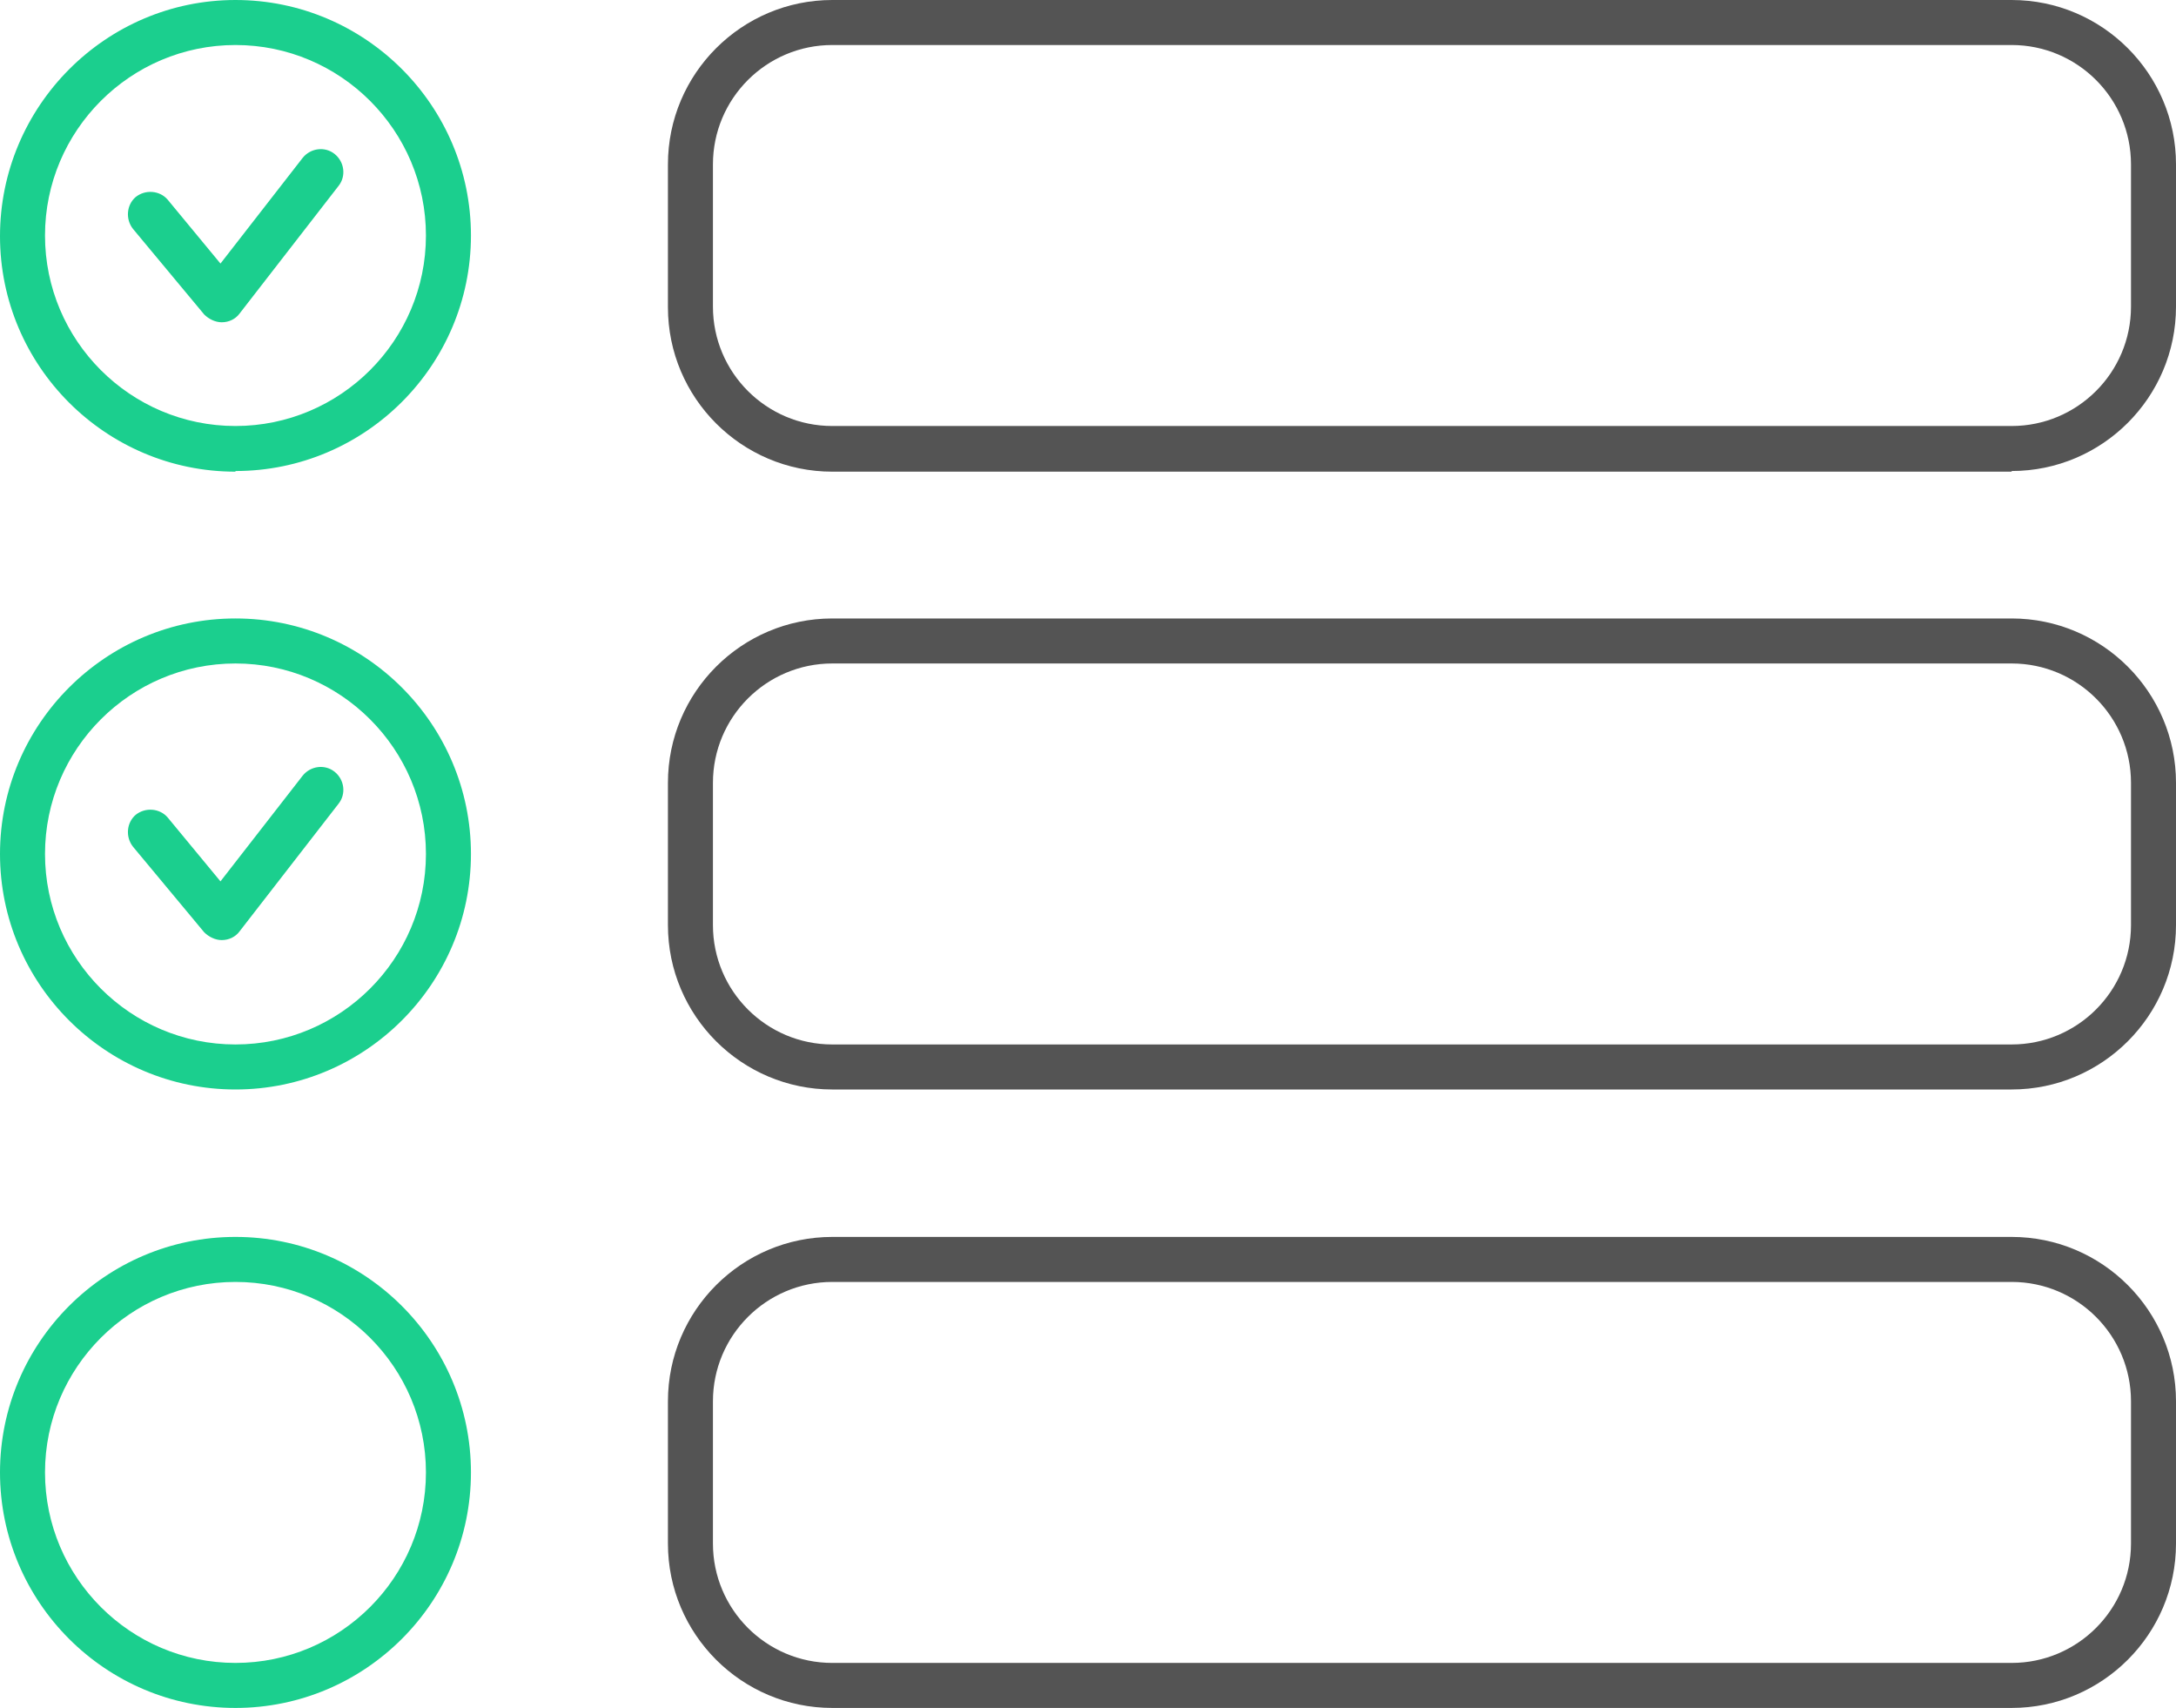 <?xml version="1.0" encoding="UTF-8"?>
<svg id="Layer_2" data-name="Layer 2" xmlns="http://www.w3.org/2000/svg" viewBox="0 0 33.36 26.18">
  <g id="Layer_1-2" data-name="Layer 1">
    <g>
      <path d="M3.61,7.23c-1.99,0-3.61-1.62-3.61-3.61S1.62,0,3.61,0s3.61,1.62,3.61,3.61-1.62,3.61-3.61,3.61ZM3.61,.69C2,.69,.69,2,.69,3.61s1.31,2.92,2.92,2.92,2.92-1.31,2.92-2.92S5.22,.69,3.61,.69Z" style="fill: #1bcf8e;"/>
      <path d="M30.84,7.23H12.76c-1.39,0-2.52-1.13-2.52-2.52V2.52c0-1.39,1.13-2.52,2.52-2.52H30.84c1.39,0,2.52,1.13,2.52,2.52v2.18c0,1.39-1.13,2.52-2.52,2.52ZM12.76,.69c-1.01,0-1.83,.82-1.83,1.83v2.18c0,1.01,.82,1.83,1.83,1.83H30.84c1.01,0,1.83-.82,1.83-1.83V2.52c0-1.01-.82-1.83-1.83-1.83H12.76Z" style="fill: #545454;"/>
      <path d="M3.61,16.7c-1.99,0-3.61-1.62-3.61-3.61s1.62-3.61,3.61-3.61,3.61,1.62,3.61,3.61-1.62,3.61-3.61,3.61Zm0-6.53c-1.61,0-2.92,1.31-2.92,2.92s1.31,2.92,2.92,2.92,2.92-1.31,2.92-2.92-1.31-2.92-2.92-2.92Z" style="fill: #1bcf8e;"/>
      <path d="M30.84,16.7H12.76c-1.39,0-2.52-1.13-2.52-2.52v-2.18c0-1.39,1.13-2.52,2.52-2.52H30.84c1.39,0,2.52,1.13,2.52,2.52v2.18c0,1.39-1.13,2.52-2.52,2.52ZM12.76,10.17c-1.01,0-1.83,.82-1.83,1.83v2.18c0,1.01,.82,1.83,1.83,1.83H30.84c1.01,0,1.83-.82,1.83-1.83v-2.18c0-1.01-.82-1.83-1.83-1.83H12.76Z" style="fill: #545454;"/>
      <path d="M3.61,26.18c-1.99,0-3.61-1.62-3.61-3.61s1.62-3.61,3.61-3.61,3.61,1.62,3.61,3.61-1.62,3.61-3.61,3.61Zm0-6.53c-1.61,0-2.92,1.31-2.92,2.92s1.31,2.92,2.92,2.92,2.92-1.31,2.92-2.92-1.31-2.92-2.92-2.92Z" style="fill: #1bcf8e;"/>
      <path d="M30.84,26.18H12.76c-1.39,0-2.52-1.13-2.52-2.52v-2.18c0-1.39,1.13-2.52,2.52-2.52H30.84c1.39,0,2.52,1.13,2.52,2.52v2.18c0,1.39-1.13,2.52-2.52,2.52Zm-18.08-6.53c-1.01,0-1.83,.82-1.83,1.83v2.18c0,1.01,.82,1.83,1.83,1.83H30.84c1.01,0,1.83-.82,1.83-1.83v-2.18c0-1.01-.82-1.83-1.83-1.83H12.76Z" style="fill: #545454;"/>
      <path d="M3.4,4.94c-.1,0-.2-.05-.27-.12l-1.09-1.31c-.12-.15-.1-.37,.04-.49,.15-.12,.37-.1,.49,.04l.81,.98,1.26-1.62c.12-.15,.34-.18,.49-.06,.15,.12,.18,.34,.06,.49l-1.52,1.96c-.06,.08-.16,.13-.27,.13,0,0,0,0,0,0Z" style="fill: #1bcf8e;"/>
      <path d="M3.4,14.41c-.1,0-.2-.05-.27-.12l-1.09-1.31c-.12-.15-.1-.37,.04-.49,.15-.12,.37-.1,.49,.04l.81,.98,1.26-1.62c.12-.15,.34-.18,.49-.06,.15,.12,.18,.34,.06,.49l-1.52,1.96c-.06,.08-.16,.13-.27,.13,0,0,0,0,0,0Z" style="fill: #1bcf8e;"/>
    </g>
  </g>
</svg>